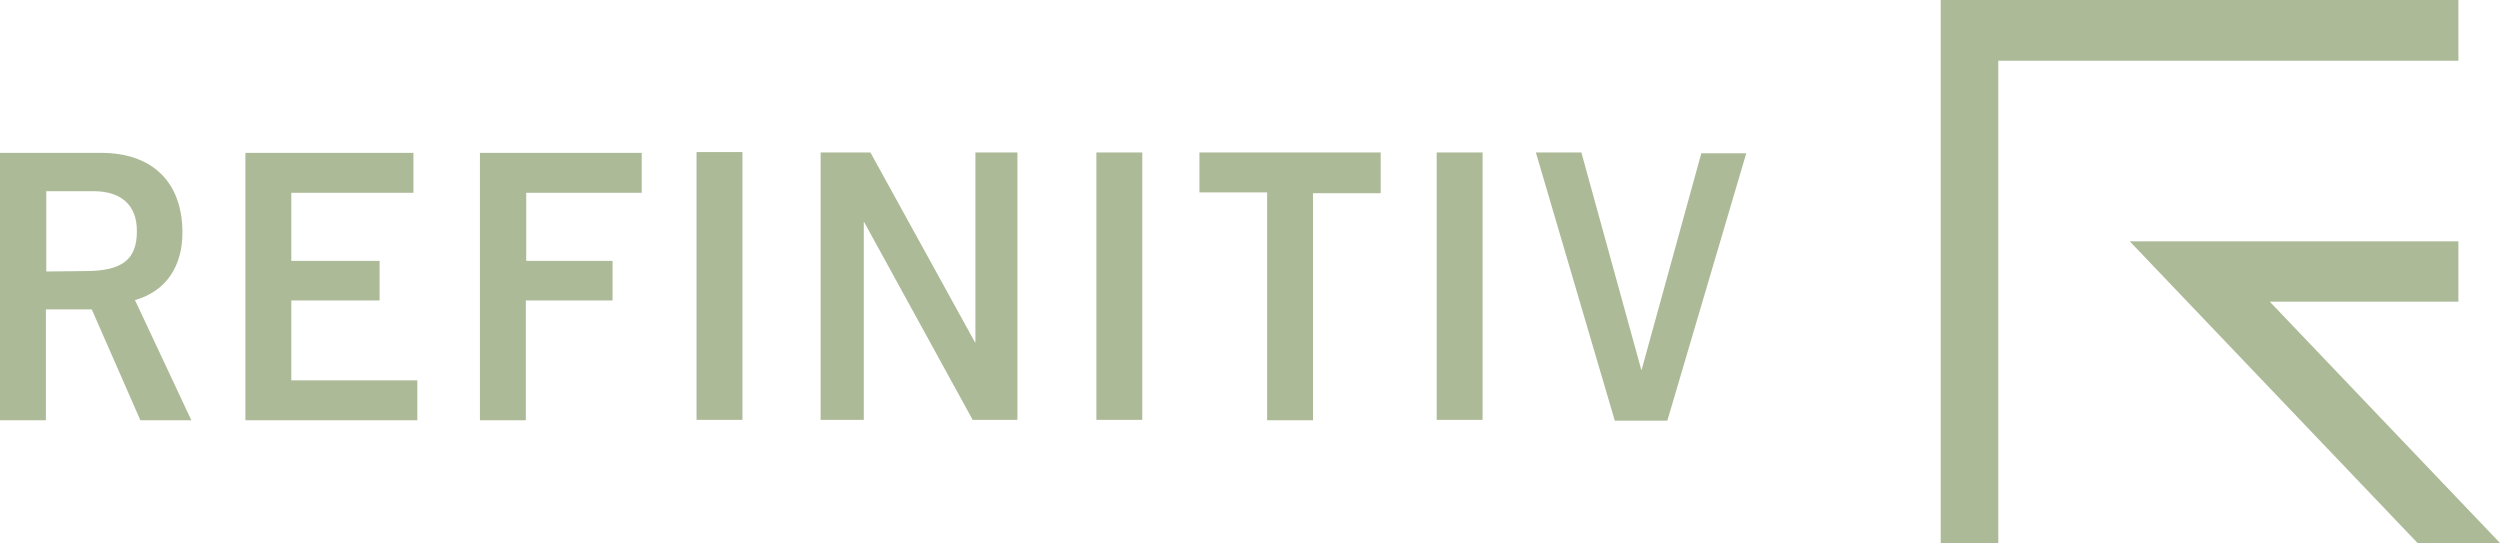 <svg width="220" height="48" viewBox="0 0 220 48" fill="none" xmlns="http://www.w3.org/2000/svg">
<g clip-path="url(#clip0_65_71)">
<path d="M220 47.783H212.744L187.418 21.237H216.338V26.546H199.739L220 47.783ZM216.338 0H170.784V47.783H175.85V5.345H216.338V0Z" fill="#acba97"/>
<path d="M12.355 36.985H16.839L11.876 26.402L12.013 26.367C14.614 25.577 16.086 23.425 16.052 20.376C16.017 15.999 13.382 13.452 8.899 13.452H0V36.985H4.039V27.228H8.077L12.355 36.985ZM4.073 23.891V16.824H8.214C10.713 16.824 12.047 18.08 12.047 20.34C12.047 22.887 10.713 23.855 7.461 23.855L4.073 23.891ZM33.404 26.474V22.959H25.635V16.968H36.382V13.452H21.596V36.985H36.724V33.469H25.635V26.438H33.404V26.474ZM53.905 22.959H46.307V16.968H56.472V13.452H42.234V36.985H46.273V26.438H53.905V22.959ZM61.297 13.416V36.949H65.336V13.381H61.297V13.416ZM96.481 13.416V36.949H100.52V13.416H96.481ZM121.5 13.416H105.551V16.932H111.506V36.985H115.544V17.004H121.5V13.416ZM126.428 13.416V36.949H130.467V13.416H126.428ZM85.837 13.416V30.133H85.803L76.596 13.416H72.215V36.949H76.014V19.551H76.049L85.597 36.949H89.533V13.416H85.837ZM149.736 13.416L144.465 32.537H144.431L139.16 13.416H135.156L142.103 37.021H146.724L153.671 13.488H149.736V13.416Z" fill="#acba97"/>
</g>
<defs>
<clipPath id="clip0_65_71">
<rect width="220" height="47.783" fill="white"/>
</clipPath>
</defs>
</svg>
